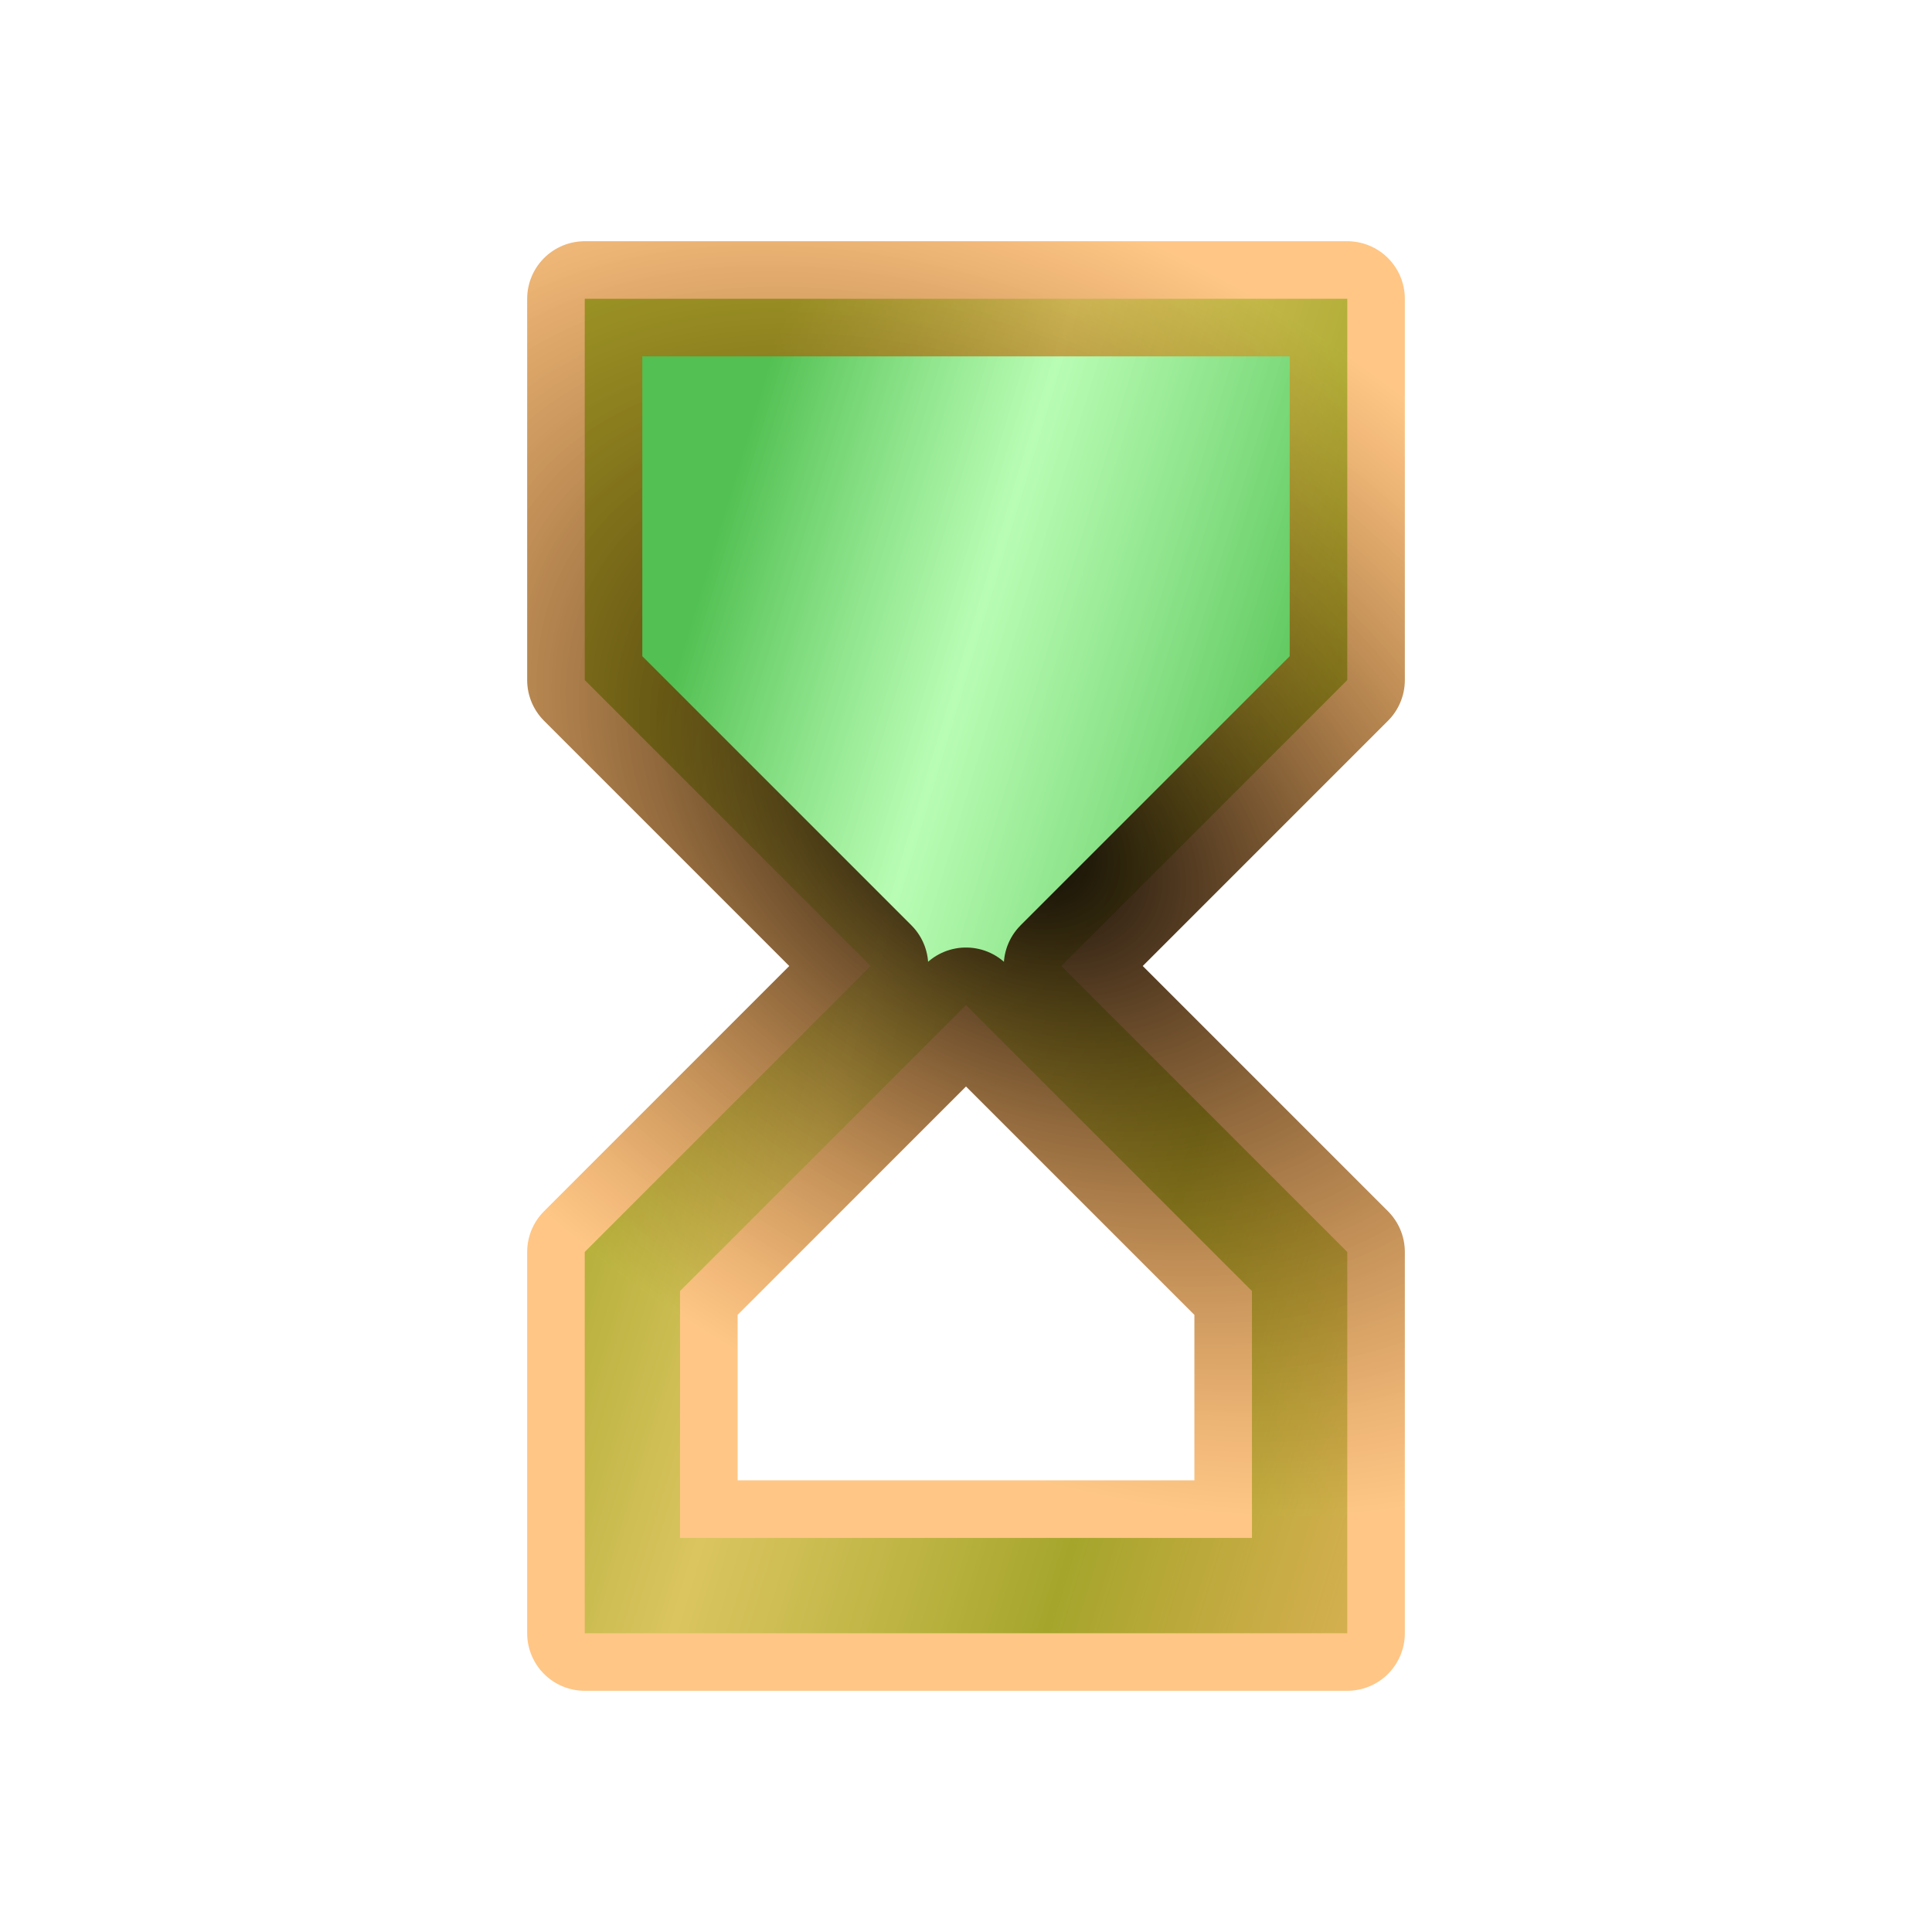 <?xml version="1.0" encoding="UTF-8" standalone="no"?>
<svg
   enable-background="new 0 0 20 20"
   height="512"
   viewBox="0 0 213.333 213.333"
   width="512"
   fill="#000000"
   version="1.1"
   id="svg10"
   sodipodi:docname="hourglass.svg"
   inkscape:version="1.1.2 (b8e25be833, 2022-02-05)"
   xmlns:inkscape="http://www.inkscape.org/namespaces/inkscape"
   xmlns:sodipodi="http://sodipodi.sourceforge.net/DTD/sodipodi-0.dtd"
   xmlns:xlink="http://www.w3.org/1999/xlink"
   xmlns="http://www.w3.org/2000/svg"
   xmlns:svg="http://www.w3.org/2000/svg">
  <defs
     id="defs14">
    <linearGradient
       inkscape:collect="always"
       id="linearGradient5202">
      <stop
         style="stop-color:#00a200;stop-opacity:0.679"
         offset="0"
         id="stop5194" />
      <stop
         style="stop-color:#81fb79;stop-opacity:0.557"
         offset="0.23"
         id="stop5196" />
      <stop
         style="stop-color:#00a200;stop-opacity:0.678"
         offset="0.528"
         id="stop5198" />
      <stop
         style="stop-color:#6f8903;stop-opacity:0.157"
         offset="1"
         id="stop5200" />
    </linearGradient>
    <linearGradient
       inkscape:collect="always"
       id="linearGradient1133">
      <stop
         style="stop-color:#000002;stop-opacity:1"
         offset="0"
         id="stop1129" />
      <stop
         style="stop-color:#ff8903;stop-opacity:0.478"
         offset="1"
         id="stop1131" />
    </linearGradient>
    <linearGradient
       inkscape:collect="always"
       id="linearGradient1125">
      <stop
         style="stop-color:#00a200;stop-opacity:0.679"
         offset="0"
         id="stop1121" />
      <stop
         style="stop-color:#fffbff;stop-opacity:0.557"
         offset="0.23"
         id="stop4420" />
      <stop
         style="stop-color:#00a200;stop-opacity:0.678"
         offset="0.359"
         id="stop4806" />
      <stop
         style="stop-color:#6f8903;stop-opacity:0.157"
         offset="1"
         id="stop1123" />
    </linearGradient>
    <linearGradient
       inkscape:collect="always"
       xlink:href="#linearGradient1125"
       id="linearGradient1127"
       x1="6"
       y1="10"
       x2="18.076"
       y2="13.652"
       gradientUnits="userSpaceOnUse" />
    <radialGradient
       inkscape:collect="always"
       xlink:href="#linearGradient1133"
       id="radialGradient1137"
       cx="9.972"
       cy="8.906"
       fx="9.972"
       fy="8.906"
       r="4.5"
       gradientTransform="matrix(1.709,1.132,-0.754,1.139,0.061,-12.876)"
       gradientUnits="userSpaceOnUse" />
    <linearGradient
       inkscape:collect="always"
       xlink:href="#linearGradient5202"
       id="linearGradient5192"
       gradientUnits="userSpaceOnUse"
       x1="6"
       y1="10"
       x2="18.076"
       y2="13.652" />
    <radialGradient
       inkscape:collect="always"
       xlink:href="#linearGradient1133"
       id="radialGradient5979"
       gradientUnits="userSpaceOnUse"
       gradientTransform="matrix(1.709,1.132,-0.754,1.139,0.061,-12.876)"
       cx="9.972"
       cy="8.906"
       fx="9.972"
       fy="8.906"
       r="4.5" />
  </defs>
  <sodipodi:namedview
     id="namedview12"
     pagecolor="#ffffff"
     bordercolor="#666666"
     borderopacity="1.0"
     inkscape:pageshadow="2"
     inkscape:pageopacity="0.0"
     inkscape:pagecheckerboard="0"
     showgrid="false"
     inkscape:zoom="0.76511164"
     inkscape:cx="421.50712"
     inkscape:cy="232.64579"
     inkscape:window-width="1920"
     inkscape:window-height="1017"
     inkscape:window-x="-8"
     inkscape:window-y="-8"
     inkscape:window-maximized="1"
     inkscape:current-layer="svg10"
     width="512px" />
  <g
     id="g4">
    <rect
       fill="none"
       height="20"
       width="20"
       id="rect2"
       x="0"
       y="0" />
  </g>
  <g
     id="g8"
     style="fill:url(#linearGradient1127);fill-opacity:1;stroke:url(#radialGradient1137)"
     transform="matrix(10.525,0,0,10.525,1.417,1.417)">
    <path
       d="M 14,3 H 6 v 4 l 3,3 -3,3 v 4 h 8 V 13 L 11,10 14,7 Z M 13,13.41 V 16 H 7 v -2.59 l 3,-3 z"
       id="path6"
       style="fill:url(#linearGradient5192);fill-opacity:1;stroke:url(#radialGradient5979);stroke-width:1.208;stroke-linecap:round;stroke-linejoin:round;stroke-miterlimit:4;stroke-dasharray:none;stroke-dashoffset:0;paint-order:fill markers stroke" />
  </g>
</svg>
